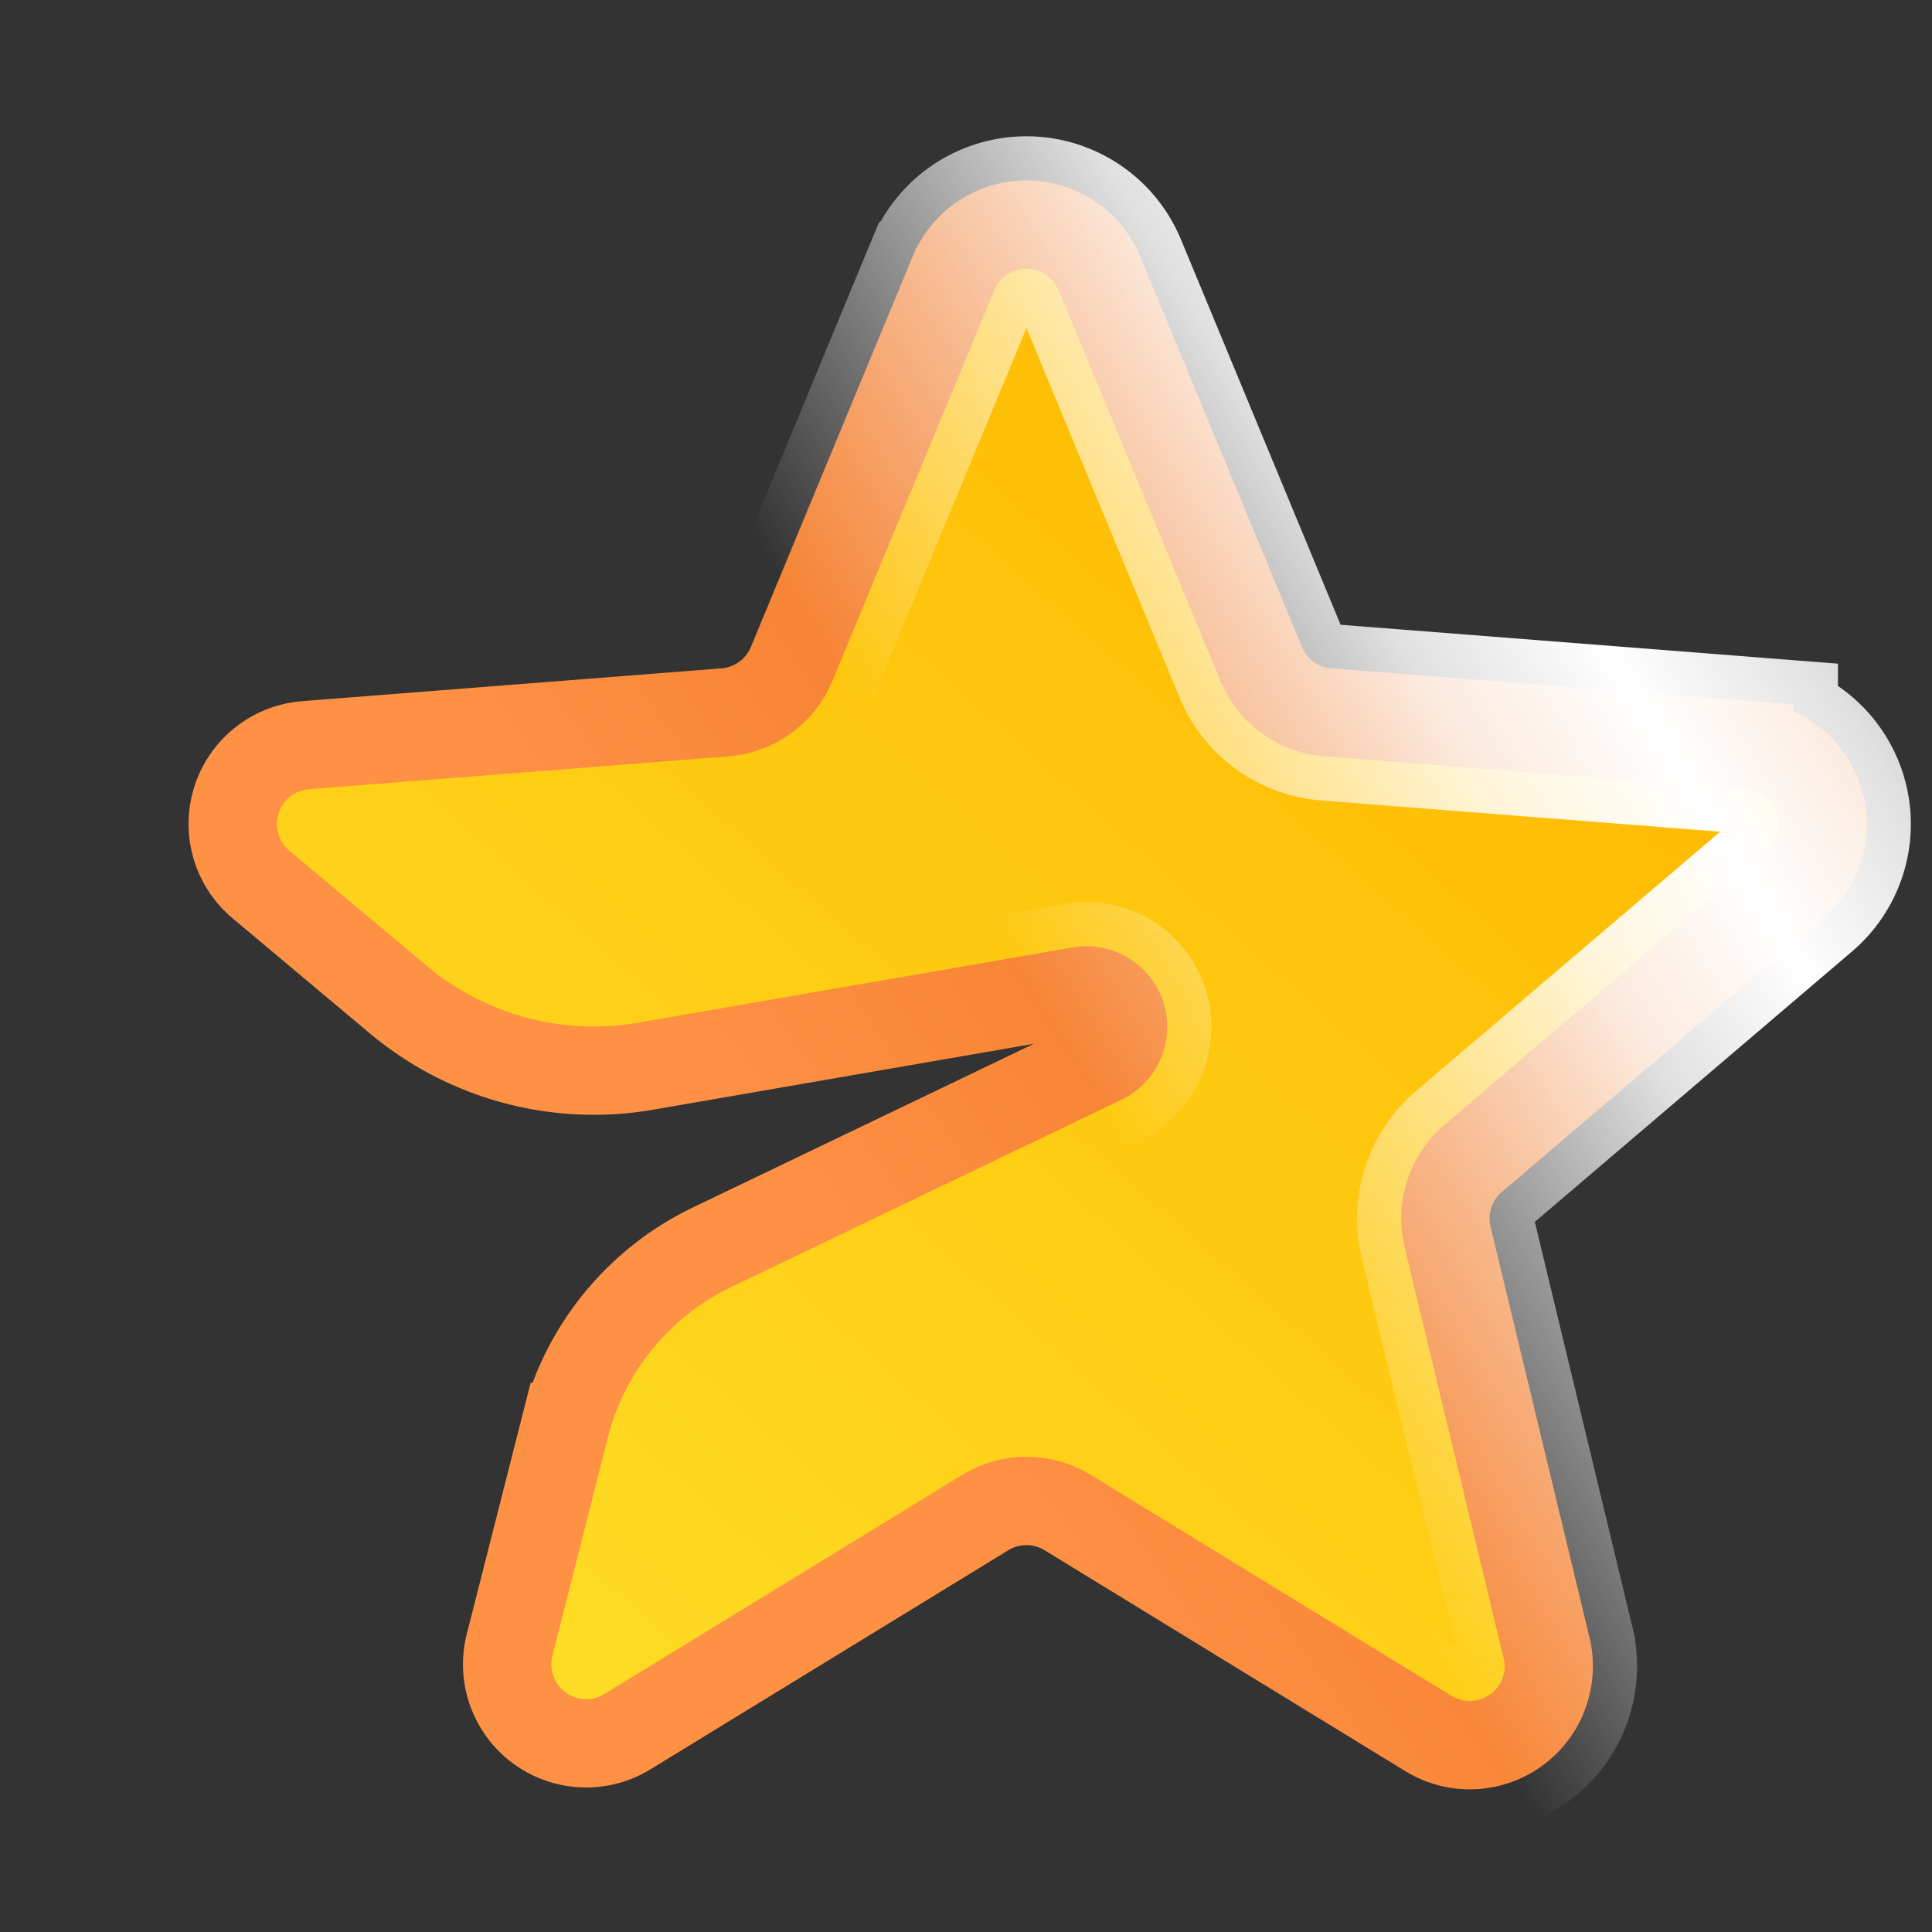 <svg xmlns="http://www.w3.org/2000/svg" fill="none" viewBox="0 0 25 25"><rect x="0" y="0" width="25" height="25" fill="#333333" stroke="none"/><path fill="url('#a')" fill-rule="evenodd" stroke="url('#b')" stroke-width="1.143" d="m12.748 19.573-4.63 2.835a1.022 1.022 0 0 1-1.524-1.123l.717-2.82a3.547 3.547 0 0 1 1.902-2.325l5.05-2.424a.473.473 0 0 0-.285-.893l-5.622.973a3.941 3.941 0 0 1-3.203-.862l-1.776-1.489a1.022 1.022 0 0 1 .577-1.802l5.426-.425c.383-.03.717-.272.864-.627l2.094-5.054a1.022 1.022 0 0 1 1.888 0l2.094 5.054c.147.355.48.597.864.627l5.456.427a1.022 1.022 0 0 1 .584 1.797l-4.162 3.548c-.292.25-.42.643-.33 1.017l1.28 5.314a1.022 1.022 0 0 1-1.529 1.11l-4.667-2.858a1.021 1.021 0 0 0-1.068 0Z" clip-rule="evenodd"/><path stroke="url('#c')" stroke-width="2.286" d="m12.748 19.573-4.63 2.835a1.022 1.022 0 0 1-1.524-1.123l.717-2.82a3.547 3.547 0 0 1 1.902-2.325l5.05-2.424a.473.473 0 0 0-.285-.893l-5.622.973a3.941 3.941 0 0 1-3.203-.862l-1.776-1.489a1.022 1.022 0 0 1 .577-1.802l5.426-.425c.383-.03.717-.272.864-.627l2.094-5.054a1.022 1.022 0 0 1 1.888 0l2.094 5.054c.147.355.48.597.864.627l5.456.427a1.022 1.022 0 0 1 .584 1.797l-4.162 3.548c-.292.25-.42.643-.33 1.017l1.28 5.314a1.022 1.022 0 0 1-1.529 1.11l-4.667-2.858a1.021 1.021 0 0 0-1.068 0Z" clip-rule="evenodd" style="mix-blend-mode:soft-light"/><defs><linearGradient id="a" x1="1.223" x2="39.853" y1="26.858" y2="-16.672" gradientUnits="userSpaceOnUse"><stop stop-color="#FDEB32"/><stop offset=".439" stop-color="#FEBD04"/><stop offset="1" stop-color="#D75902"/></linearGradient><linearGradient id="b" x1="26.44" x2="9.868" y1="3.91" y2="15.338" gradientUnits="userSpaceOnUse"><stop stop-color="#DB5A00"/><stop offset="1" stop-color="#FF9145"/></linearGradient><linearGradient id="c" x1="28.726" x2="13.297" y1="3.338" y2="12.744" gradientUnits="userSpaceOnUse"><stop stop-color="#fff" stop-opacity="0"/><stop offset=".396" stop-color="#fff" stop-opacity=".85"/><stop offset=".521" stop-color="#fff"/><stop offset=".646" stop-color="#fff" stop-opacity=".85"/><stop offset="1" stop-color="#fff" stop-opacity="0"/></linearGradient></defs></svg>